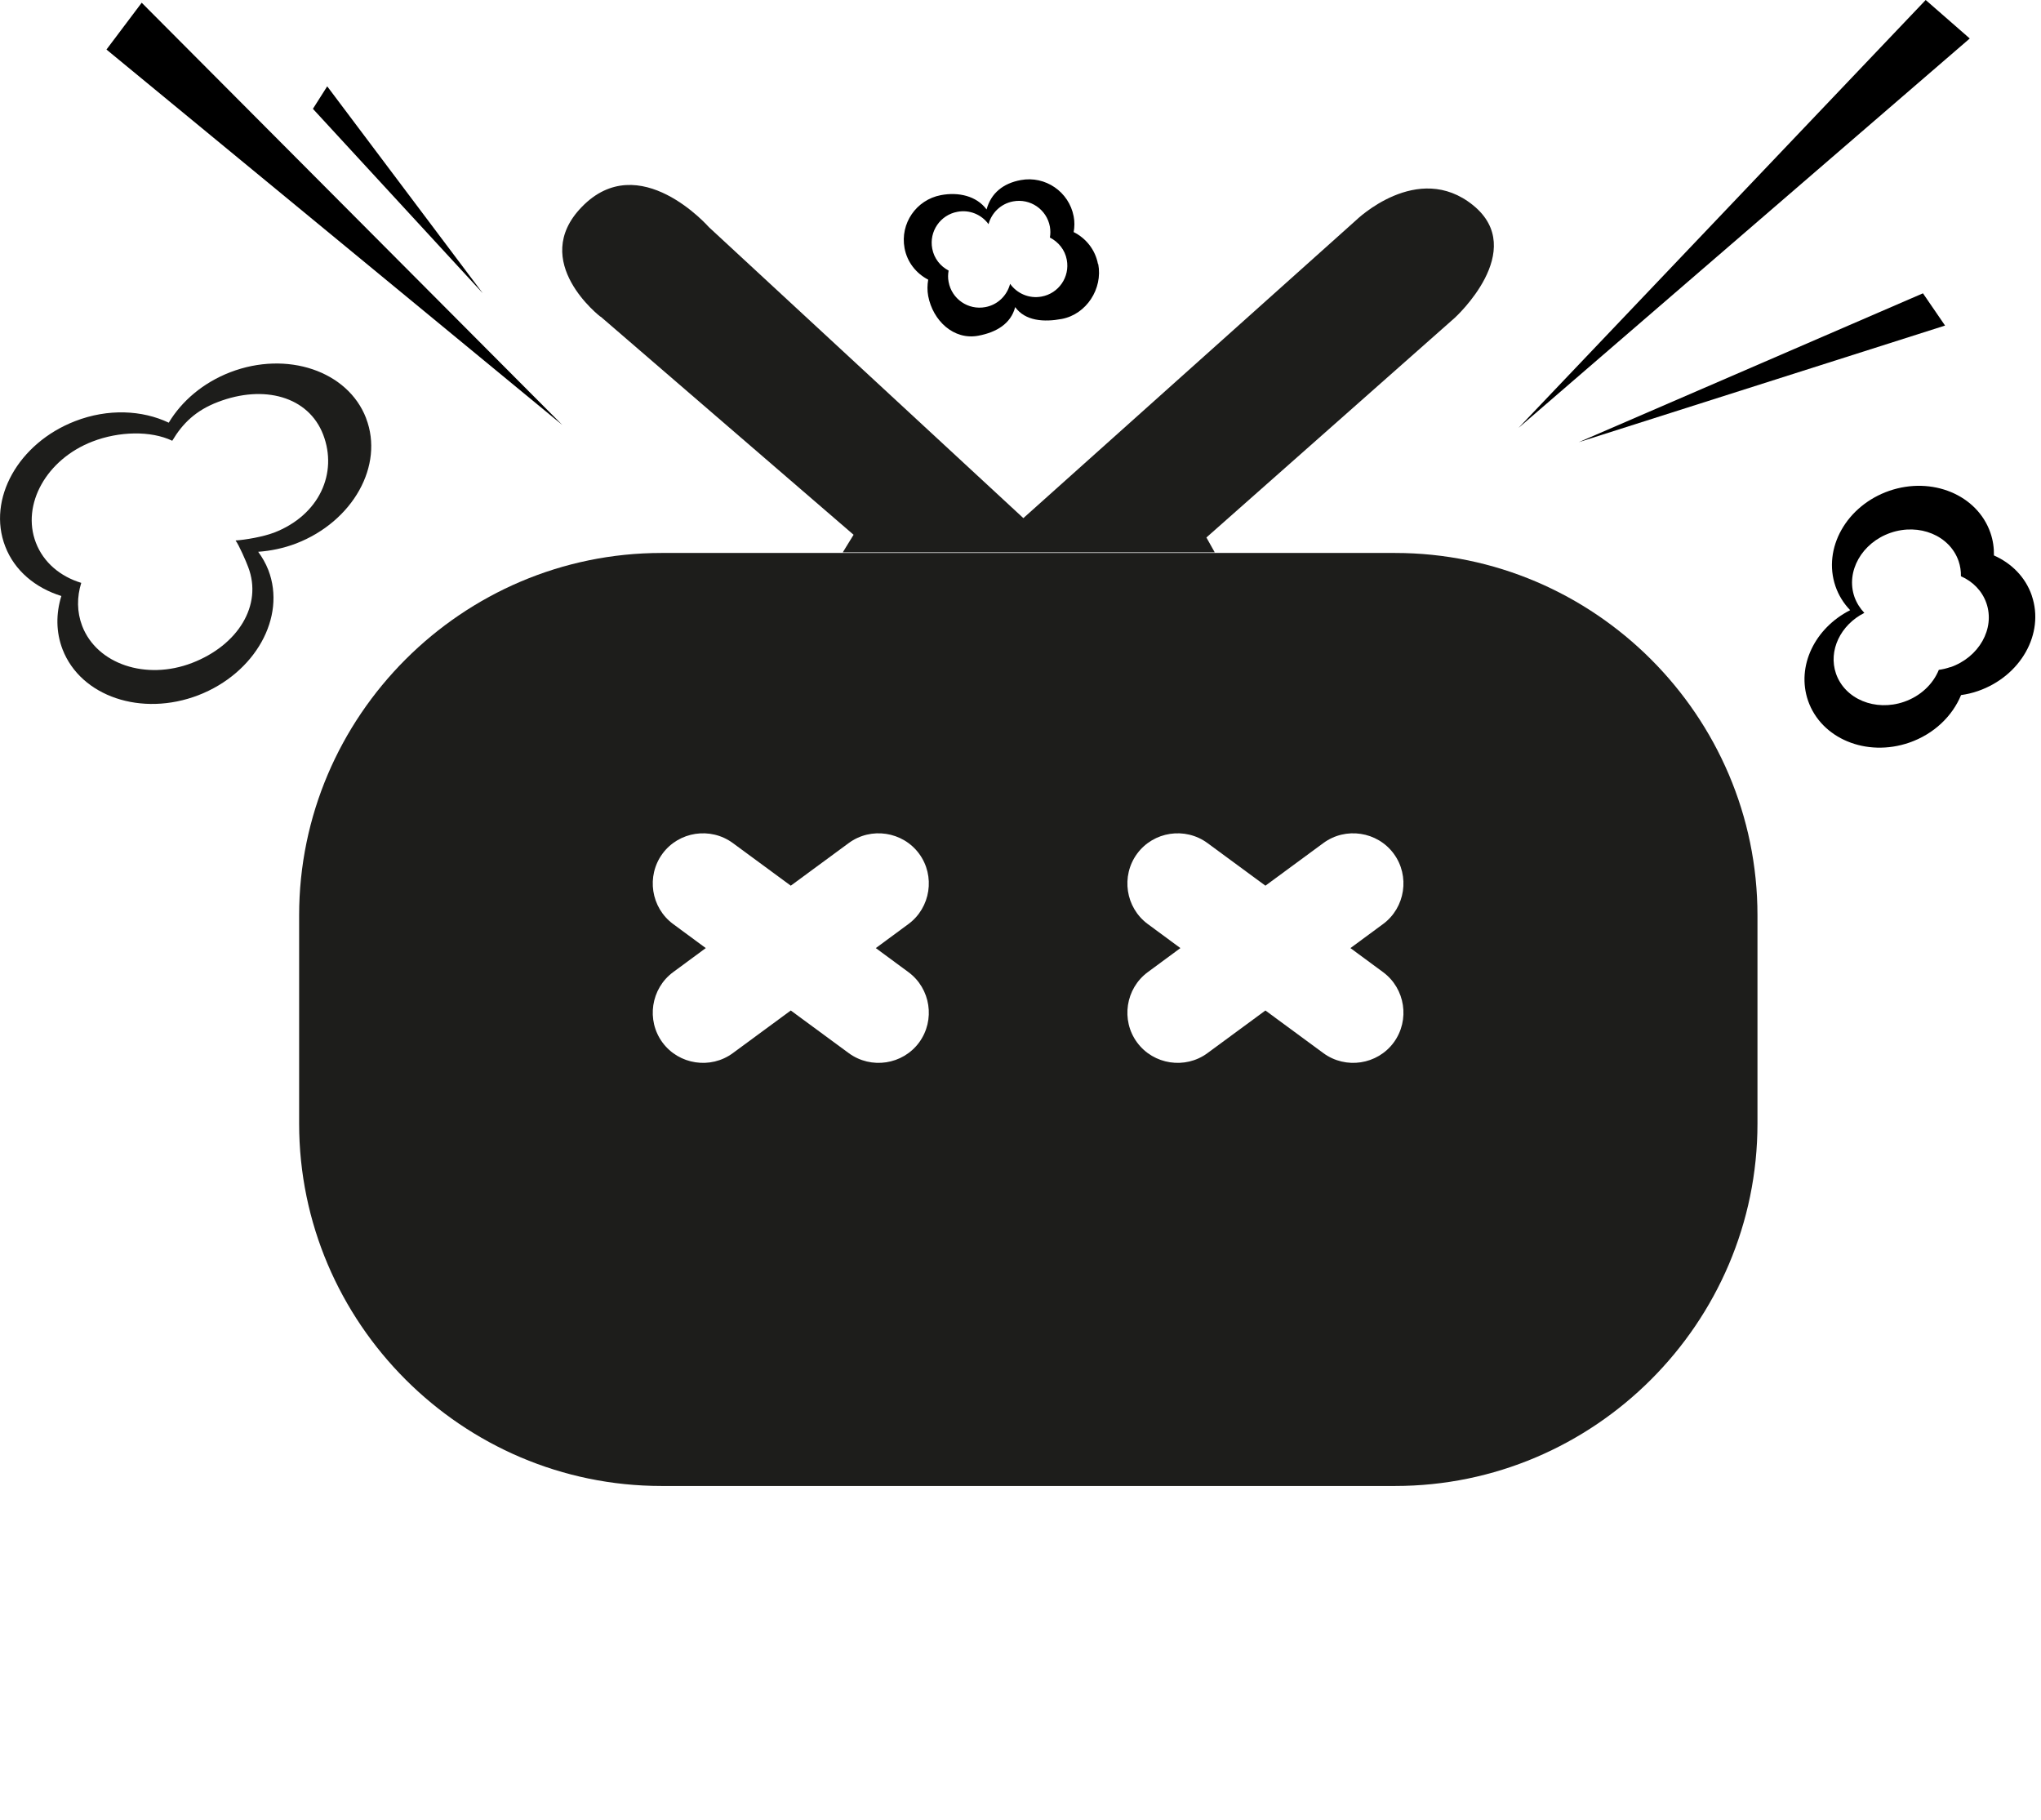 <svg width="157" height="140" viewBox="0 0 157 140" fill="none" xmlns="http://www.w3.org/2000/svg">
<g clip-path="url(#clip0_153_52)">
<path fill-rule="evenodd" clip-rule="evenodd" d="M46.2 24.35L65.66 41.13L64.83 42.48H93.44L92.8 41.34L111.91 24.44C111.91 24.44 117.6 19.27 113.32 15.79C109.04 12.32 104.31 16.94 104.31 16.94L78.72 39.85L54.53 17.47C54.53 17.47 49.17 11.35 44.75 15.92C40.67 20.12 46.19 24.36 46.19 24.36L46.2 24.35Z" fill="#1D1D1B"/>
<path fill-rule="evenodd" clip-rule="evenodd" d="M107.32 42.53H50.88C35.55 42.53 23.01 55.07 23.01 70.4V86.42C23.01 101.75 35.55 114.29 50.88 114.29H107.32C122.65 114.29 135.19 101.75 135.19 86.42V70.4C135.19 55.07 122.65 42.53 107.32 42.53ZM69.88 74.77C71.59 76.03 71.96 78.46 70.7 80.18C69.44 81.89 67.01 82.26 65.29 81L60.83 77.72L56.37 81C54.66 82.26 52.22 81.89 50.96 80.18C49.7 78.47 50.07 76.03 51.78 74.77L54.29 72.92L51.78 71.07C50.07 69.81 49.7 67.38 50.96 65.66C52.22 63.95 54.65 63.58 56.37 64.84L60.83 68.12L65.29 64.84C67 63.58 69.44 63.95 70.7 65.66C71.96 67.37 71.59 69.81 69.88 71.07L67.37 72.92L69.88 74.77ZM106.39 74.77C108.1 76.03 108.47 78.46 107.21 80.18C105.95 81.89 103.52 82.26 101.8 81L97.34 77.72L92.88 81C91.17 82.26 88.73 81.89 87.47 80.18C86.21 78.47 86.58 76.03 88.29 74.77L90.8 72.92L88.29 71.07C86.58 69.81 86.21 67.38 87.47 65.66C88.73 63.95 91.16 63.58 92.88 64.84L97.34 68.12L101.8 64.84C103.51 63.58 105.95 63.95 107.21 65.66C108.47 67.37 108.1 69.81 106.39 71.07L103.88 72.92L106.39 74.77Z" fill="#1D1D1B"/>
<path fill-rule="evenodd" clip-rule="evenodd" d="M28.16 32.16C26.76 28.53 22.08 26.95 17.71 28.63C15.61 29.44 13.97 30.86 12.98 32.51C10.94 31.54 8.31 31.41 5.78 32.39C1.41 34.08 -1 38.39 0.4 42.02C1.12 43.9 2.73 45.22 4.72 45.84C4.3 47.19 4.3 48.61 4.81 49.94C6.21 53.57 10.89 55.15 15.26 53.47C19.63 51.78 22.04 47.47 20.64 43.84C20.44 43.33 20.17 42.86 19.86 42.44C20.82 42.37 21.81 42.17 22.78 41.8C27.15 40.11 29.56 35.8 28.16 32.17V32.16ZM21.04 40.98C20.25 41.28 18.89 41.52 18.12 41.57C18.38 41.91 18.94 43.2 19.09 43.61C20.22 46.55 18.3 49.63 14.77 50.99C11.23 52.35 7.45 51.08 6.32 48.14C5.91 47.06 5.91 45.92 6.25 44.83C4.64 44.34 3.35 43.27 2.76 41.74C1.63 38.8 3.58 35.32 7.11 33.96C9.15 33.17 11.6 33.11 13.25 33.9C14.05 32.56 15.06 31.57 16.76 30.92C20.3 29.56 23.73 30.49 24.86 33.43C25.99 36.37 24.59 39.62 21.05 40.98H21.04Z" fill="#1D1D1B"/>
<path fill-rule="evenodd" clip-rule="evenodd" d="M156.29 45.8C155.8 44.38 154.73 43.32 153.38 42.72C153.39 42.14 153.31 41.55 153.11 40.98C152.1 38.06 148.62 36.62 145.33 37.75C142.04 38.89 140.19 42.17 141.19 45.09C141.43 45.79 141.82 46.41 142.32 46.93C139.6 48.31 138.17 51.24 139.08 53.89C140.09 56.81 143.57 58.25 146.86 57.12C148.77 56.46 150.19 55.07 150.85 53.46C151.28 53.4 151.72 53.3 152.15 53.15C155.44 52.01 157.29 48.73 156.29 45.81V45.8ZM150.02 51.31C149.73 51.41 149.44 51.48 149.14 51.52C148.7 52.61 147.74 53.54 146.46 53.98C144.25 54.74 141.91 53.77 141.23 51.81C140.62 50.04 141.58 48.06 143.41 47.14C143.08 46.79 142.82 46.38 142.65 45.91C141.97 43.95 143.22 41.74 145.43 40.98C147.64 40.22 149.98 41.19 150.66 43.15C150.79 43.53 150.85 43.93 150.84 44.32C151.75 44.72 152.47 45.44 152.8 46.39C153.48 48.35 152.23 50.56 150.02 51.32V51.31Z" fill="black"/>
<path fill-rule="evenodd" clip-rule="evenodd" d="M84.46 20.31C84.25 19.2 83.53 18.32 82.59 17.85C82.66 17.46 82.67 17.05 82.59 16.64C82.23 14.75 80.41 13.5 78.52 13.85C77.16 14.1 76.23 14.86 75.89 16.11C75.12 15.07 73.73 14.75 72.37 15.01C70.48 15.37 69.23 17.19 69.58 19.08C69.78 20.17 70.48 21.03 71.4 21.51C71.33 21.92 71.32 22.34 71.4 22.77C71.76 24.66 73.36 26.18 75.26 25.82C76.64 25.56 77.76 24.9 78.09 23.62C78.86 24.69 80.3 24.79 81.68 24.53C83.57 24.17 84.84 22.21 84.48 20.31H84.46ZM80.12 22.81C79.16 22.99 78.23 22.57 77.7 21.83C77.47 22.72 76.76 23.44 75.8 23.62C74.48 23.87 73.21 23 72.97 21.68C72.91 21.38 72.92 21.09 72.97 20.81C72.34 20.48 71.85 19.88 71.71 19.12C71.46 17.8 72.33 16.53 73.65 16.29C74.59 16.11 75.51 16.51 76.04 17.24C76.28 16.37 76.98 15.67 77.93 15.49C79.25 15.24 80.52 16.11 80.76 17.43C80.81 17.72 80.81 18 80.76 18.27C81.41 18.6 81.92 19.21 82.06 19.98C82.31 21.3 81.44 22.57 80.12 22.81Z" fill="black"/>
<path fill-rule="evenodd" clip-rule="evenodd" d="M116.81 32.91L148.13 0L151.52 2.96L116.81 32.91Z" fill="black"/>
<path fill-rule="evenodd" clip-rule="evenodd" d="M43.26 32.69L8.19 3.81L10.9 0.21L43.26 32.69Z" fill="black"/>
<path fill-rule="evenodd" clip-rule="evenodd" d="M121.44 34.01L147.92 22.56L149.62 25.04L121.44 34.01Z" fill="black"/>
<path fill-rule="evenodd" clip-rule="evenodd" d="M37.14 22.56L24.07 8.37L25.17 6.64L37.14 22.56Z" fill="black"/>
</g>
<defs>
<clipPath id="clip0_153_52">
<rect width="156.56" height="139.87" fill="white" transform="translate(0 0)"/>
</clipPath>
</defs>
</svg>
